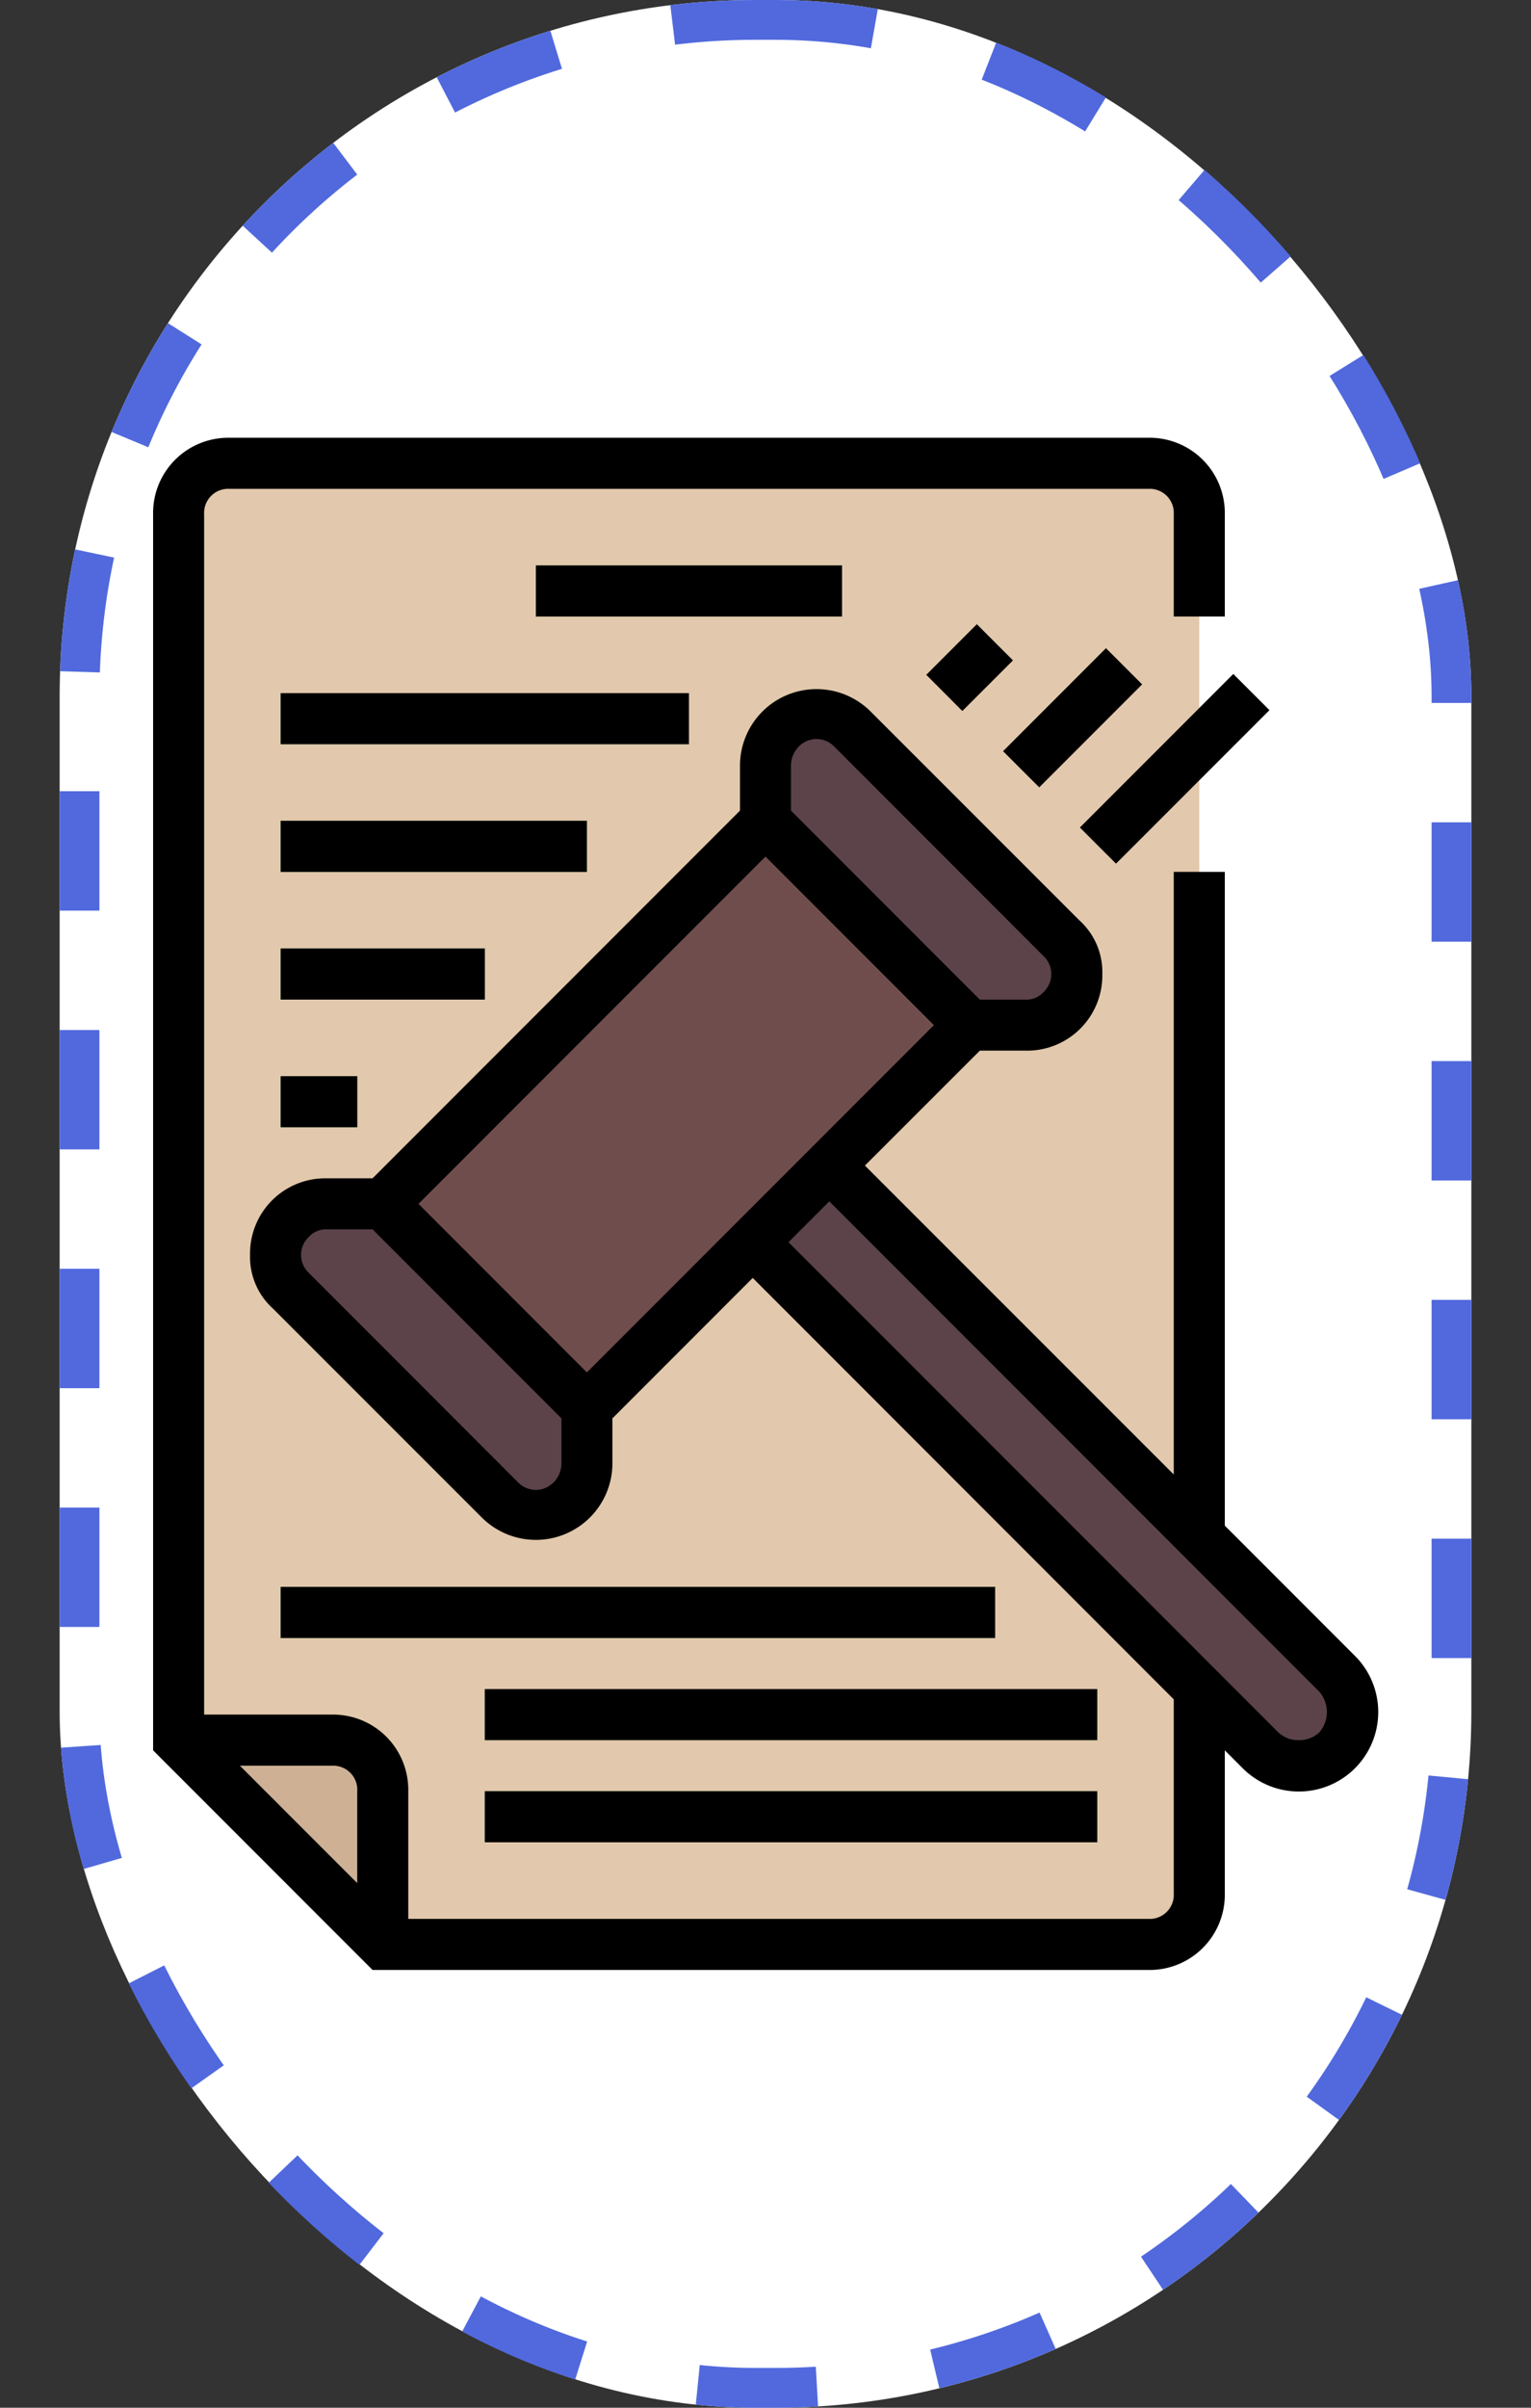 <svg xmlns="http://www.w3.org/2000/svg" xmlns:xlink="http://www.w3.org/1999/xlink" width="77" height="121" viewBox="0 0 77 121">
  <rect x="0" y="0" width="77" height="121" fill="#333333" stroke="none"/>
  <defs>
    <clipPath id="clip-path">
      <rect id="Rectángulo_403455" data-name="Rectángulo 403455" width="77" height="77" transform="translate(649 6992)" fill="#fff" stroke="#707070" stroke-width="1"/>
    </clipPath>
  </defs>
  <g id="Grupo_1102492" data-name="Grupo 1102492" transform="translate(-649 -6970)">
    <g id="Rectángulo_403454" data-name="Rectángulo 403454" transform="translate(652 6970)" fill="#fff" stroke="#5169dd" stroke-width="2" stroke-dasharray="6">
      <rect width="71" height="121" rx="35" stroke="none"/>
      <rect x="1" y="1" width="69" height="119" rx="34" fill="none"/>
    </g>
    <g id="Enmascarar_grupo_1098836" data-name="Enmascarar grupo 1098836" clip-path="url(#clip-path)">
      <g id="pena" transform="translate(656.7 6992)">
        <path id="Trazado_879820" data-name="Trazado 879820" d="M50.05,1.283H3.85A2.574,2.574,0,0,0,1.283,3.85v61.6L11.55,75.717h38.5a2.574,2.574,0,0,0,2.567-2.567V3.85A2.574,2.574,0,0,0,50.05,1.283Zm0,0" fill="#e2c8ac"/>
        <path id="Trazado_879821" data-name="Trazado 879821" d="M8.983,65.45h-7.7L11.55,75.717v-7.7A2.574,2.574,0,0,0,8.983,65.45Zm0,0" fill="#ceb195"/>
        <path id="Trazado_879822" data-name="Trazado 879822" d="M59.547,62.113l-26.18-26.18-3.85,3.85L55.7,65.963a2.722,2.722,0,1,0,3.85-3.85Zm0,0" fill="#5b4349"/>
        <path id="Trazado_879823" data-name="Trazado 879823" d="M11.516,38.455,30.754,19.217,41.008,29.471,21.77,48.709Zm0,0" fill="#704d4d"/>
        <path id="Trazado_879824" data-name="Trazado 879824" d="M45.687,25.154,35.163,14.63a2.481,2.481,0,0,0-3.593,0,2.534,2.534,0,0,0-.77,1.8V19.25L41.067,29.517H43.89a2.574,2.574,0,0,0,2.567-2.567,2.534,2.534,0,0,0-.77-1.8Zm0,0" fill="#5b4349"/>
        <path id="Trazado_879825" data-name="Trazado 879825" d="M8.726,38.5A2.574,2.574,0,0,0,6.16,41.067a2.534,2.534,0,0,0,.77,1.8L17.453,53.387a2.481,2.481,0,0,0,3.593,0,2.534,2.534,0,0,0,.77-1.8V48.767L11.55,38.5Zm0,0" fill="#5b4349"/>
        <path id="Trazado_879826" data-name="Trazado 879826" d="M38.889,11.913l2.54-2.541,1.815,1.815L40.7,13.728Zm0,0" fill="#8e6a65"/>
        <path id="Trazado_879827" data-name="Trazado 879827" d="M42.751,15.75l5.173-5.172,1.815,1.815-5.172,5.172Zm0,0" fill="#8e6a65"/>
        <path id="Trazado_879828" data-name="Trazado 879828" d="M46.614,19.587l7.713-7.713,1.815,1.815L48.429,21.4Zm0,0" fill="#8e6a65"/>
        <g id="Grupo_1103026" data-name="Grupo 1103026">
          <path id="Trazado_879829" data-name="Trazado 879829" d="M19.25,6.417h15.4V8.983H19.25Zm0,0" fill="#5da364"/>
          <path id="Trazado_879830" data-name="Trazado 879830" d="M6.417,12.833H26.95V15.4H6.417Zm0,0" fill="#5da364"/>
          <path id="Trazado_879831" data-name="Trazado 879831" d="M6.417,19.25h15.4v2.567H6.417Zm0,0" fill="#5da364"/>
          <path id="Trazado_879832" data-name="Trazado 879832" d="M6.417,25.667H16.683v2.567H6.417Zm0,0" fill="#5da364"/>
          <path id="Trazado_879833" data-name="Trazado 879833" d="M6.417,32.083h3.85V34.65H6.417Zm0,0" fill="#5da364"/>
          <path id="Trazado_879834" data-name="Trazado 879834" d="M6.417,57.75H42.35v2.567H6.417Zm0,0" fill="#5da364"/>
          <path id="Trazado_879835" data-name="Trazado 879835" d="M16.683,62.883h30.8V65.45h-30.8Zm0,0" fill="#5da364"/>
          <path id="Trazado_879836" data-name="Trazado 879836" d="M16.683,68.017h30.8v2.567h-30.8Zm0,0" fill="#5da364"/>
        </g>
        <path id="Trazado_879837" data-name="Trazado 879837" d="M60.445,61.215,53.9,54.67V21.817H51.333V52.1L35.8,36.575,41.58,30.8h2.31a3.781,3.781,0,0,0,3.85-3.85,3.5,3.5,0,0,0-1.156-2.7L36.062,13.732a3.85,3.85,0,0,0-6.545,2.695v2.31l-18.48,18.48H8.726a3.781,3.781,0,0,0-3.85,3.85,3.5,3.5,0,0,0,1.156,2.7L16.555,54.285A3.85,3.85,0,0,0,23.1,51.59V49.28l7.058-7.058L51.333,63.4V73.15a1.212,1.212,0,0,1-1.283,1.283H12.833V68.017a3.781,3.781,0,0,0-3.85-3.85H2.567V3.85A1.212,1.212,0,0,1,3.85,2.567h46.2A1.212,1.212,0,0,1,51.333,3.85V8.983H53.9V3.85A3.781,3.781,0,0,0,50.05,0H3.85A3.781,3.781,0,0,0,0,3.85V65.963L11.037,77H50.05a3.781,3.781,0,0,0,3.85-3.85V65.963l.9.9a3.993,3.993,0,1,0,5.647-5.647Zm-50.179,6.8v4.62l-5.9-5.9h4.62A1.212,1.212,0,0,1,10.267,68.017Zm22.2-52.488a1.241,1.241,0,0,1,1.8,0L44.788,26.052a1.241,1.241,0,0,1,0,1.8,1.165,1.165,0,0,1-.9.385H41.58l-9.5-9.5v-2.31a1.387,1.387,0,0,1,.385-.9ZM30.8,21.047l8.47,8.47L21.817,46.97l-8.47-8.47ZM20.149,52.488a1.241,1.241,0,0,1-1.8,0L7.828,41.965a1.241,1.241,0,0,1,0-1.8,1.165,1.165,0,0,1,.9-.385h2.31l9.5,9.5v2.31a1.387,1.387,0,0,1-.385.9ZM57.622,65.45a1.458,1.458,0,0,1-1.026-.385l-24.64-24.64,2.053-2.053,24.64,24.64a1.56,1.56,0,0,1,0,2.053,1.459,1.459,0,0,1-1.027.385Zm0,0"/>
        <path id="Trazado_879838" data-name="Trazado 879838" d="M38.889,11.913l2.54-2.541,1.815,1.815L40.7,13.728Zm0,0"/>
        <path id="Trazado_879839" data-name="Trazado 879839" d="M42.751,15.75l5.173-5.172,1.815,1.815-5.172,5.172Zm0,0"/>
        <path id="Trazado_879840" data-name="Trazado 879840" d="M46.614,19.587l7.713-7.713,1.815,1.815L48.429,21.4Zm0,0"/>
        <path id="Trazado_879841" data-name="Trazado 879841" d="M19.25,6.417h15.4V8.983H19.25Zm0,0"/>
        <path id="Trazado_879842" data-name="Trazado 879842" d="M6.417,12.833H26.95V15.4H6.417Zm0,0"/>
        <path id="Trazado_879843" data-name="Trazado 879843" d="M6.417,19.25h15.4v2.567H6.417Zm0,0"/>
        <path id="Trazado_879844" data-name="Trazado 879844" d="M6.417,25.667H16.683v2.567H6.417Zm0,0"/>
        <path id="Trazado_879845" data-name="Trazado 879845" d="M6.417,32.083h3.85V34.65H6.417Zm0,0"/>
        <path id="Trazado_879846" data-name="Trazado 879846" d="M6.417,57.75H42.35v2.567H6.417Zm0,0"/>
        <path id="Trazado_879847" data-name="Trazado 879847" d="M16.683,62.883h30.8V65.45h-30.8Zm0,0"/>
        <path id="Trazado_879848" data-name="Trazado 879848" d="M16.683,68.017h30.8v2.567h-30.8Zm0,0"/>
      </g>
    </g>
  </g>
</svg>
